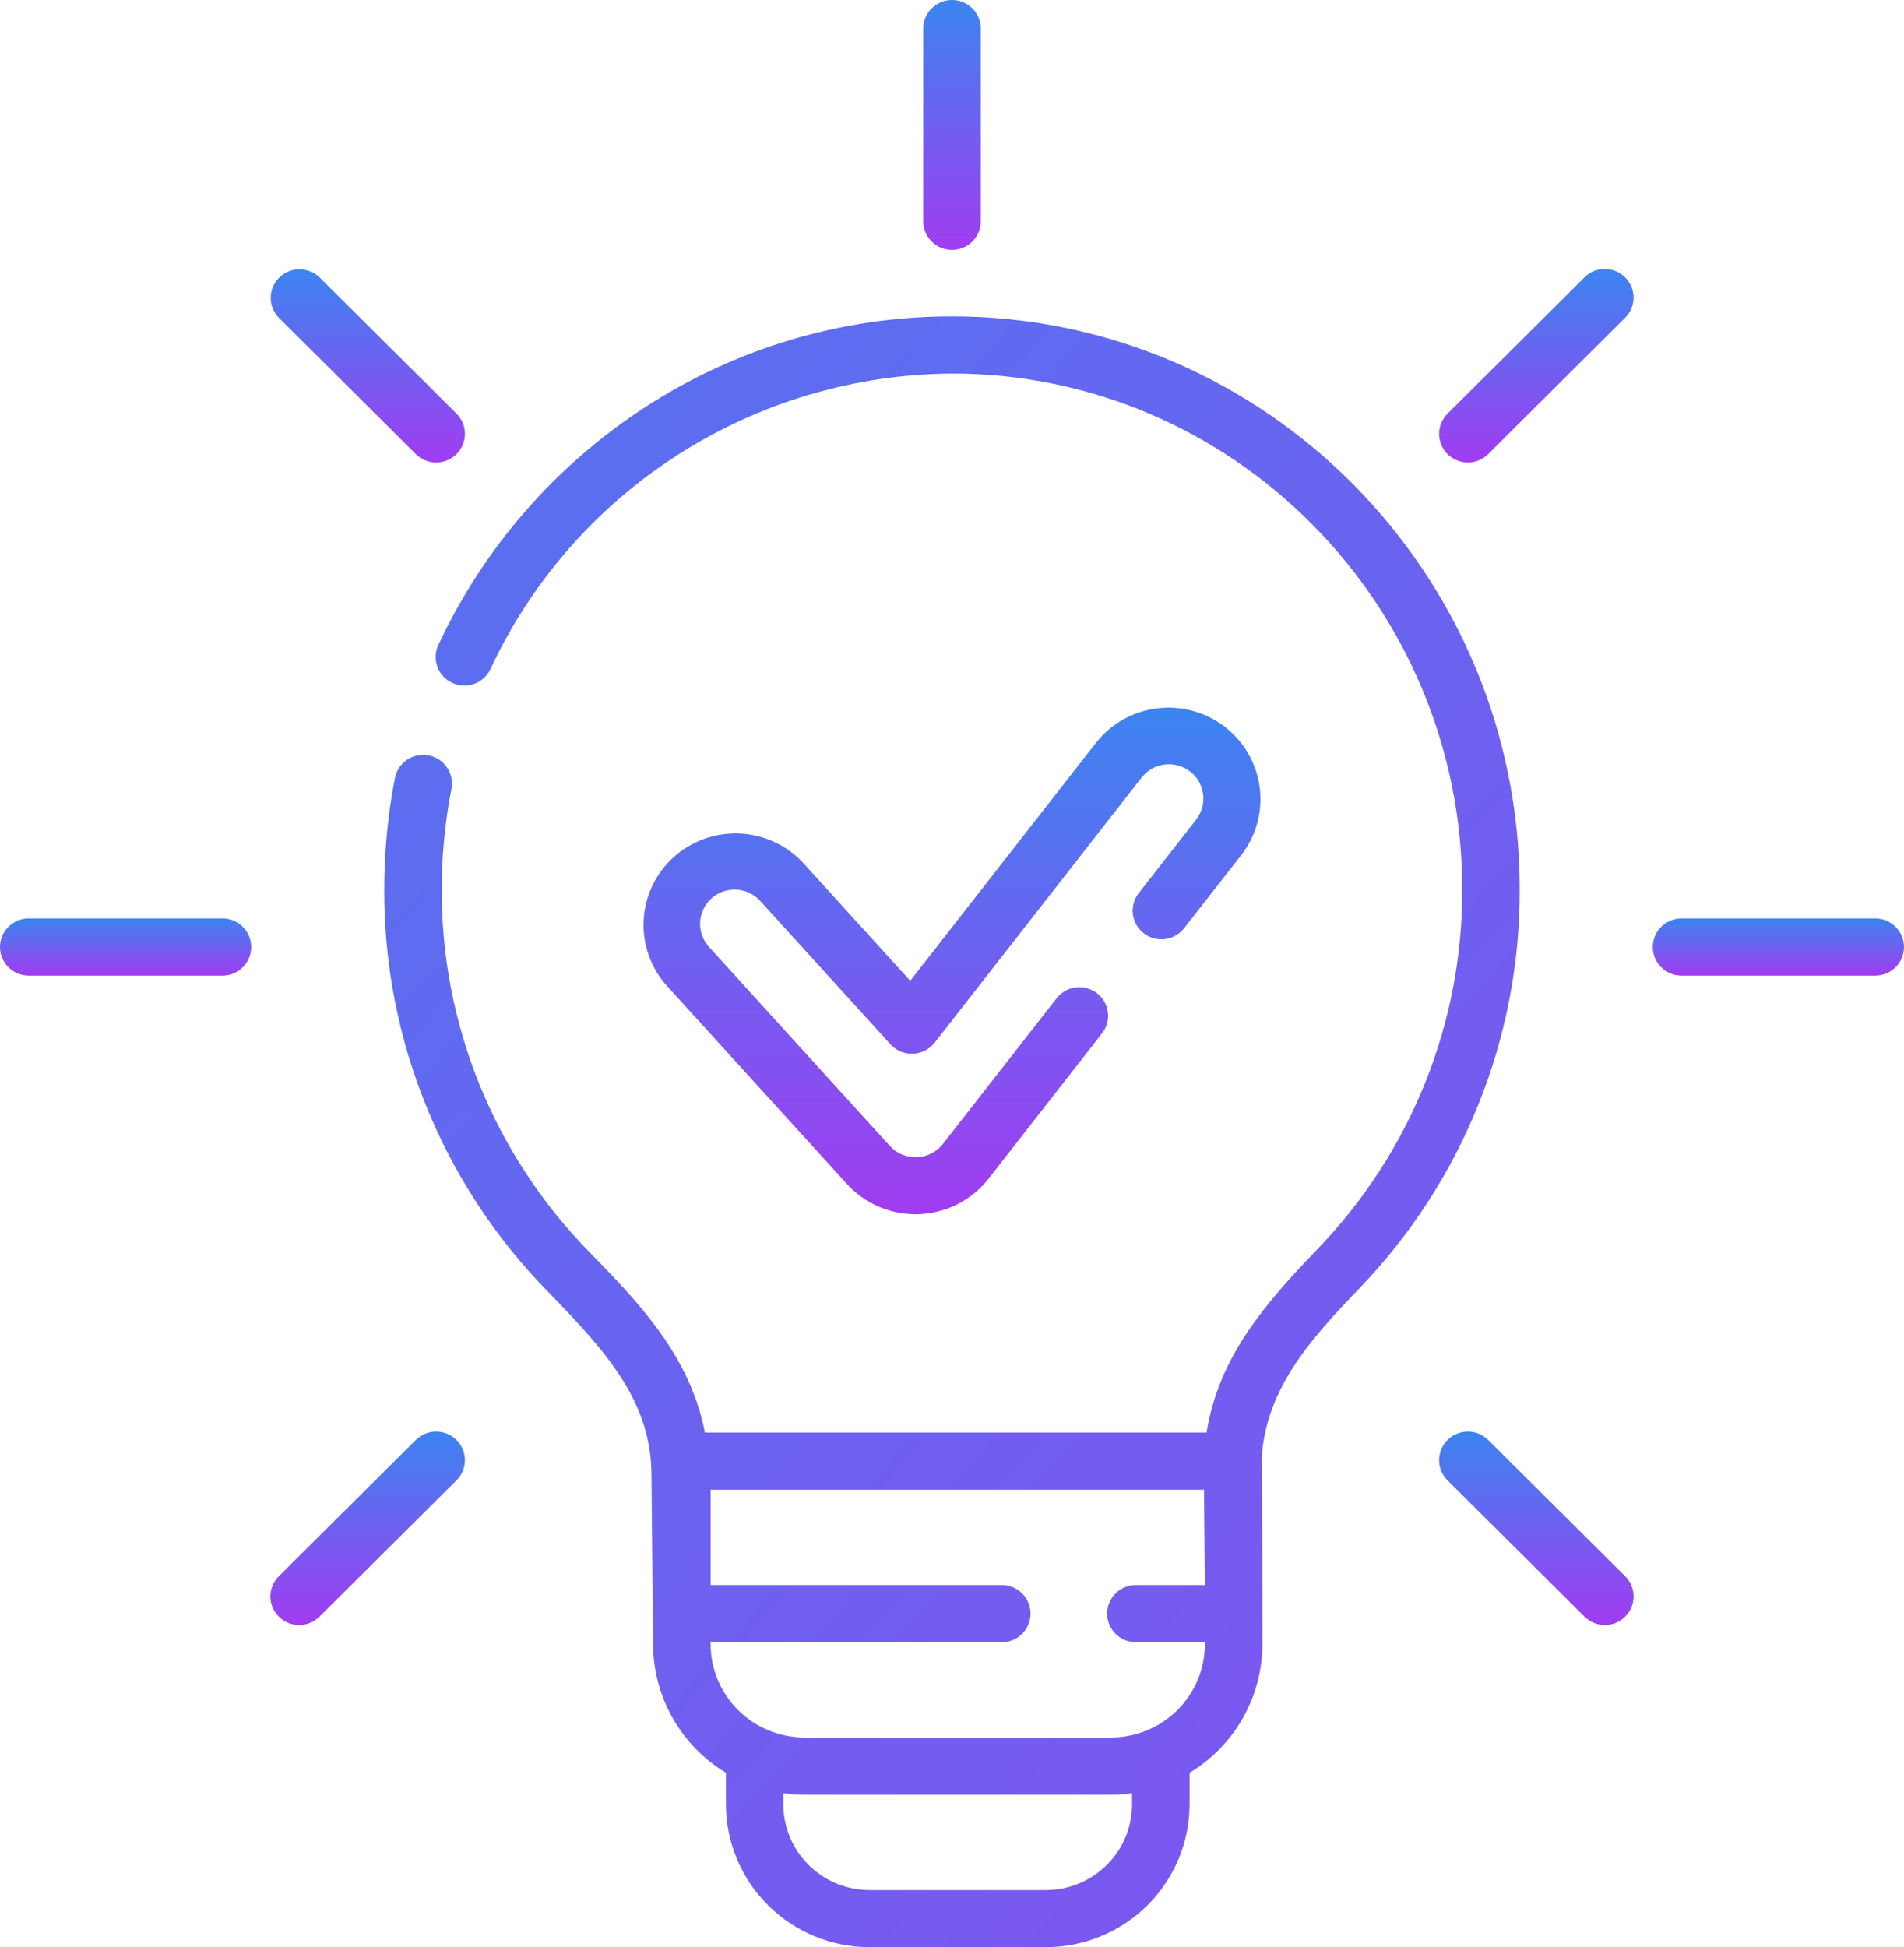 <svg width="89" height="91" viewBox="0 0 89 91" fill="none" xmlns="http://www.w3.org/2000/svg">
<g clip-path="url(#clip0)">
<path d="M44.5 11.679C44.856 11.679 45.197 11.538 45.45 11.288C45.701 11.037 45.843 10.697 45.843 10.343V1.336C45.843 0.982 45.701 0.642 45.45 0.391C45.197 0.141 44.856 0 44.5 0C44.143 0 43.802 0.141 43.55 0.391C43.298 0.642 43.156 0.982 43.156 1.336V10.343C43.156 10.697 43.298 11.037 43.55 11.288C43.802 11.538 44.143 11.679 44.5 11.679Z" fill="url(#paint0_linear)"/>
<path d="M19.437 21.222C19.562 21.346 19.71 21.445 19.873 21.512C20.036 21.579 20.211 21.614 20.388 21.614C20.564 21.614 20.739 21.58 20.902 21.513C21.065 21.446 21.213 21.347 21.338 21.223C21.463 21.099 21.562 20.952 21.63 20.79C21.698 20.628 21.733 20.454 21.733 20.278C21.733 20.102 21.698 19.929 21.631 19.766C21.563 19.604 21.464 19.457 21.34 19.332L14.934 12.963C14.681 12.719 14.341 12.584 13.989 12.586C13.636 12.589 13.299 12.73 13.049 12.977C12.8 13.225 12.659 13.561 12.656 13.911C12.653 14.262 12.789 14.6 13.034 14.852L19.437 21.222Z" fill="url(#paint1_linear)"/>
<path d="M10.4 42.923H1.343C0.987 42.923 0.645 43.064 0.393 43.315C0.142 43.565 0 43.905 0 44.26C0 44.614 0.142 44.954 0.393 45.204C0.645 45.455 0.987 45.596 1.343 45.596H10.399C10.755 45.596 11.097 45.455 11.349 45.204C11.601 44.954 11.742 44.614 11.742 44.26C11.742 43.905 11.601 43.565 11.349 43.315C11.097 43.064 10.755 42.923 10.399 42.923H10.4Z" fill="url(#paint2_linear)"/>
<path d="M19.438 67.297L13.034 73.666C12.909 73.79 12.81 73.937 12.743 74.099C12.675 74.261 12.64 74.435 12.64 74.611C12.64 74.965 12.782 75.305 13.034 75.555C13.286 75.806 13.627 75.947 13.984 75.947C14.34 75.947 14.682 75.806 14.934 75.555L21.337 69.186C21.589 68.936 21.731 68.596 21.731 68.242C21.731 67.887 21.589 67.547 21.337 67.297C21.085 67.046 20.744 66.905 20.387 66.905C20.031 66.905 19.689 67.046 19.438 67.297Z" fill="url(#paint3_linear)"/>
<path d="M69.563 67.297C69.311 67.046 68.969 66.906 68.613 66.906C68.256 66.906 67.915 67.046 67.663 67.297C67.411 67.547 67.269 67.887 67.269 68.242C67.269 68.596 67.411 68.936 67.663 69.186L74.066 75.555C74.318 75.806 74.66 75.947 75.016 75.947C75.373 75.947 75.714 75.806 75.966 75.555C76.218 75.305 76.36 74.965 76.36 74.611C76.36 74.256 76.218 73.916 75.966 73.666L69.563 67.297Z" fill="url(#paint4_linear)"/>
<path d="M87.656 42.923H78.6C78.244 42.923 77.902 43.064 77.65 43.315C77.398 43.565 77.257 43.905 77.257 44.26C77.257 44.614 77.398 44.954 77.65 45.204C77.902 45.455 78.244 45.596 78.6 45.596H87.656C88.012 45.596 88.354 45.455 88.606 45.204C88.858 44.954 88.999 44.614 88.999 44.26C88.999 43.905 88.858 43.565 88.606 43.315C88.354 43.064 88.012 42.923 87.656 42.923Z" fill="url(#paint5_linear)"/>
<path d="M74.066 12.963L67.663 19.332C67.411 19.583 67.269 19.923 67.269 20.277C67.269 20.632 67.411 20.971 67.663 21.222C67.915 21.473 68.256 21.613 68.613 21.613C68.969 21.613 69.311 21.473 69.563 21.222L75.964 14.852C76.216 14.601 76.358 14.261 76.358 13.907C76.358 13.552 76.216 13.213 75.964 12.962C75.839 12.838 75.691 12.739 75.528 12.672C75.365 12.605 75.191 12.571 75.014 12.571C74.658 12.571 74.316 12.711 74.064 12.962L74.066 12.963Z" fill="url(#paint6_linear)"/>
<path d="M71.037 41.559C71.037 26.796 59.132 14.786 44.5 14.786C39.388 14.782 34.386 16.267 30.113 19.058C25.937 21.785 22.608 25.616 20.5 30.121C20.422 30.28 20.377 30.454 20.367 30.631C20.357 30.808 20.383 30.985 20.443 31.151C20.502 31.318 20.595 31.472 20.715 31.603C20.834 31.734 20.979 31.84 21.14 31.915C21.302 31.99 21.477 32.032 21.655 32.039C21.833 32.046 22.01 32.018 22.177 31.956C22.344 31.895 22.497 31.8 22.627 31.679C22.757 31.558 22.861 31.413 22.934 31.251C24.845 27.155 27.887 23.684 31.705 21.242C35.523 18.8 39.96 17.488 44.5 17.458C57.651 17.458 68.35 28.27 68.35 41.559C68.371 47.819 65.95 53.842 61.597 58.363C59.087 60.97 56.951 63.461 56.401 66.952H32.949C32.256 63.329 29.771 60.786 27.538 58.504C23.099 53.971 20.626 47.887 20.649 41.559C20.649 39.986 20.8 38.417 21.101 36.872C21.169 36.524 21.095 36.163 20.895 35.869C20.696 35.575 20.387 35.372 20.037 35.304C19.687 35.237 19.324 35.31 19.029 35.508C18.733 35.707 18.529 36.014 18.461 36.362C18.128 38.074 17.961 39.814 17.961 41.557C17.936 48.582 20.683 55.337 25.613 60.368C28.446 63.264 30.453 65.575 30.453 68.963C30.453 68.975 30.453 68.987 30.453 68.999L30.529 76.84C30.53 78.048 30.844 79.236 31.44 80.289C32.036 81.342 32.894 82.225 33.933 82.852V84.322C33.934 86.093 34.643 87.791 35.902 89.043C37.161 90.296 38.868 91 40.649 91.002H48.888C50.669 91 52.376 90.296 53.636 89.043C54.895 87.791 55.603 86.093 55.605 84.322V82.852C56.643 82.225 57.502 81.342 58.098 80.289C58.694 79.236 59.007 78.048 59.008 76.84C59.008 76.84 58.998 68.106 58.981 68.019C59.236 64.922 61.123 62.721 63.539 60.215C68.372 55.197 71.06 48.509 71.037 41.559ZM52.918 84.32C52.918 85.384 52.493 86.404 51.736 87.157C50.98 87.909 49.954 88.332 48.885 88.332H40.649C39.579 88.332 38.553 87.909 37.797 87.157C37.041 86.404 36.616 85.384 36.616 84.32V83.805C36.942 83.852 37.271 83.877 37.6 83.878H51.929C52.259 83.877 52.588 83.852 52.914 83.805L52.918 84.32ZM51.933 81.203H37.604C36.441 81.201 35.325 80.741 34.503 79.923C33.68 79.105 33.218 77.995 33.216 76.838V76.749H46.828C47.004 76.749 47.179 76.715 47.342 76.648C47.505 76.581 47.653 76.482 47.778 76.358C47.902 76.234 48.001 76.087 48.069 75.924C48.136 75.762 48.171 75.589 48.171 75.413C48.171 75.238 48.136 75.064 48.069 74.902C48.001 74.74 47.902 74.593 47.778 74.469C47.653 74.344 47.505 74.246 47.342 74.179C47.179 74.112 47.004 74.077 46.828 74.077H33.216V69.623H56.28L56.321 74.077H53.095C52.919 74.077 52.744 74.112 52.581 74.179C52.418 74.246 52.27 74.344 52.145 74.469C52.02 74.593 51.921 74.74 51.854 74.902C51.786 75.064 51.752 75.238 51.752 75.413C51.752 75.589 51.786 75.762 51.854 75.924C51.921 76.087 52.02 76.234 52.145 76.358C52.27 76.482 52.418 76.581 52.581 76.648C52.744 76.715 52.919 76.749 53.095 76.749H56.321V76.838C56.32 77.996 55.857 79.105 55.034 79.923C54.212 80.741 53.096 81.201 51.933 81.203Z" fill="url(#paint7_linear)"/>
<path d="M53.233 41.736C53.123 41.874 53.042 42.033 52.995 42.203C52.947 42.373 52.933 42.55 52.955 42.725C52.976 42.9 53.032 43.069 53.12 43.222C53.207 43.376 53.324 43.51 53.464 43.618C53.604 43.726 53.764 43.806 53.935 43.852C54.106 43.898 54.285 43.91 54.461 43.888C54.636 43.865 54.806 43.808 54.959 43.72C55.113 43.632 55.247 43.515 55.355 43.375L58.015 39.969C58.714 39.073 59.027 37.938 58.884 36.813C58.742 35.688 58.156 34.665 57.256 33.97C56.355 33.274 55.214 32.963 54.083 33.105C52.951 33.246 51.923 33.829 51.224 34.724L42.548 45.838L37.569 40.358C36.804 39.517 35.735 39.012 34.596 38.955C33.458 38.898 32.343 39.292 31.497 40.053C30.651 40.813 30.143 41.877 30.086 43.009C30.028 44.142 30.425 45.251 31.189 46.092L39.607 55.354C40.031 55.813 40.55 56.176 41.128 56.416C41.706 56.656 42.33 56.768 42.956 56.745C43.582 56.721 44.196 56.563 44.755 56.281C45.313 55.998 45.803 55.599 46.191 55.109L51.508 48.299C51.618 48.161 51.699 48.002 51.747 47.832C51.794 47.663 51.808 47.485 51.786 47.31C51.765 47.135 51.709 46.966 51.621 46.813C51.534 46.66 51.417 46.525 51.277 46.417C51.137 46.309 50.977 46.23 50.806 46.183C50.635 46.137 50.456 46.125 50.281 46.147C50.105 46.17 49.935 46.227 49.782 46.315C49.628 46.403 49.494 46.52 49.386 46.66L44.069 53.471C43.924 53.654 43.74 53.804 43.531 53.91C43.321 54.016 43.091 54.075 42.856 54.084C42.621 54.093 42.388 54.051 42.171 53.961C41.954 53.87 41.759 53.735 41.6 53.562L33.182 44.3C33.031 44.146 32.912 43.962 32.834 43.761C32.755 43.56 32.718 43.345 32.724 43.129C32.731 42.913 32.782 42.701 32.873 42.505C32.964 42.309 33.094 42.134 33.255 41.989C33.416 41.844 33.605 41.733 33.81 41.663C34.015 41.593 34.233 41.564 34.449 41.579C34.666 41.594 34.877 41.652 35.071 41.751C35.264 41.849 35.435 41.985 35.575 42.15L41.628 48.812C41.761 48.955 41.923 49.068 42.104 49.143C42.284 49.218 42.479 49.253 42.675 49.245C42.87 49.238 43.062 49.189 43.237 49.101C43.411 49.013 43.564 48.888 43.686 48.735L53.344 36.363C53.473 36.192 53.634 36.048 53.819 35.94C54.004 35.831 54.209 35.761 54.421 35.732C54.634 35.703 54.85 35.717 55.057 35.772C55.265 35.828 55.459 35.924 55.628 36.055C55.798 36.186 55.939 36.349 56.044 36.535C56.15 36.721 56.216 36.927 56.241 37.139C56.265 37.351 56.247 37.566 56.187 37.771C56.127 37.976 56.026 38.167 55.891 38.332L53.233 41.736Z" fill="url(#paint8_linear)"/>
</g>
<defs>
<linearGradient id="paint0_linear" x1="44.5" y1="0" x2="44.5" y2="11.679" gradientUnits="userSpaceOnUse">
<stop stop-color="#3C84F0"/>
<stop offset="1" stop-color="#A13CF0"/>
</linearGradient>
<linearGradient id="paint1_linear" x1="17.194" y1="12.586" x2="17.194" y2="21.614" gradientUnits="userSpaceOnUse">
<stop stop-color="#3C84F0"/>
<stop offset="1" stop-color="#A13CF0"/>
</linearGradient>
<linearGradient id="paint2_linear" x1="5.871" y1="42.923" x2="5.871" y2="45.596" gradientUnits="userSpaceOnUse">
<stop stop-color="#3C84F0"/>
<stop offset="1" stop-color="#A13CF0"/>
</linearGradient>
<linearGradient id="paint3_linear" x1="17.186" y1="66.905" x2="17.186" y2="75.947" gradientUnits="userSpaceOnUse">
<stop stop-color="#3C84F0"/>
<stop offset="1" stop-color="#A13CF0"/>
</linearGradient>
<linearGradient id="paint4_linear" x1="71.814" y1="66.906" x2="71.814" y2="75.947" gradientUnits="userSpaceOnUse">
<stop stop-color="#3C84F0"/>
<stop offset="1" stop-color="#A13CF0"/>
</linearGradient>
<linearGradient id="paint5_linear" x1="83.128" y1="42.923" x2="83.128" y2="45.596" gradientUnits="userSpaceOnUse">
<stop stop-color="#3C84F0"/>
<stop offset="1" stop-color="#A13CF0"/>
</linearGradient>
<linearGradient id="paint6_linear" x1="71.813" y1="12.571" x2="71.813" y2="21.613" gradientUnits="userSpaceOnUse">
<stop stop-color="#3C84F0"/>
<stop offset="1" stop-color="#A13CF0"/>
</linearGradient>
<linearGradient id="paint7_linear" x1="-39" y1="3" x2="102.5" y2="130" gradientUnits="userSpaceOnUse">
<stop stop-color="#3C84F0"/>
<stop offset="1" stop-color="#9A41F0"/>
<stop offset="1" stop-color="#A13CF0"/>
</linearGradient>
<linearGradient id="paint8_linear" x1="44.499" y1="33.071" x2="44.499" y2="56.748" gradientUnits="userSpaceOnUse">
<stop stop-color="#3C84F0"/>
<stop offset="1" stop-color="#A13CF0"/>
</linearGradient>
<clipPath id="clip0">
<rect width="89" height="91" fill="white"/>
</clipPath>
</defs>
</svg>
